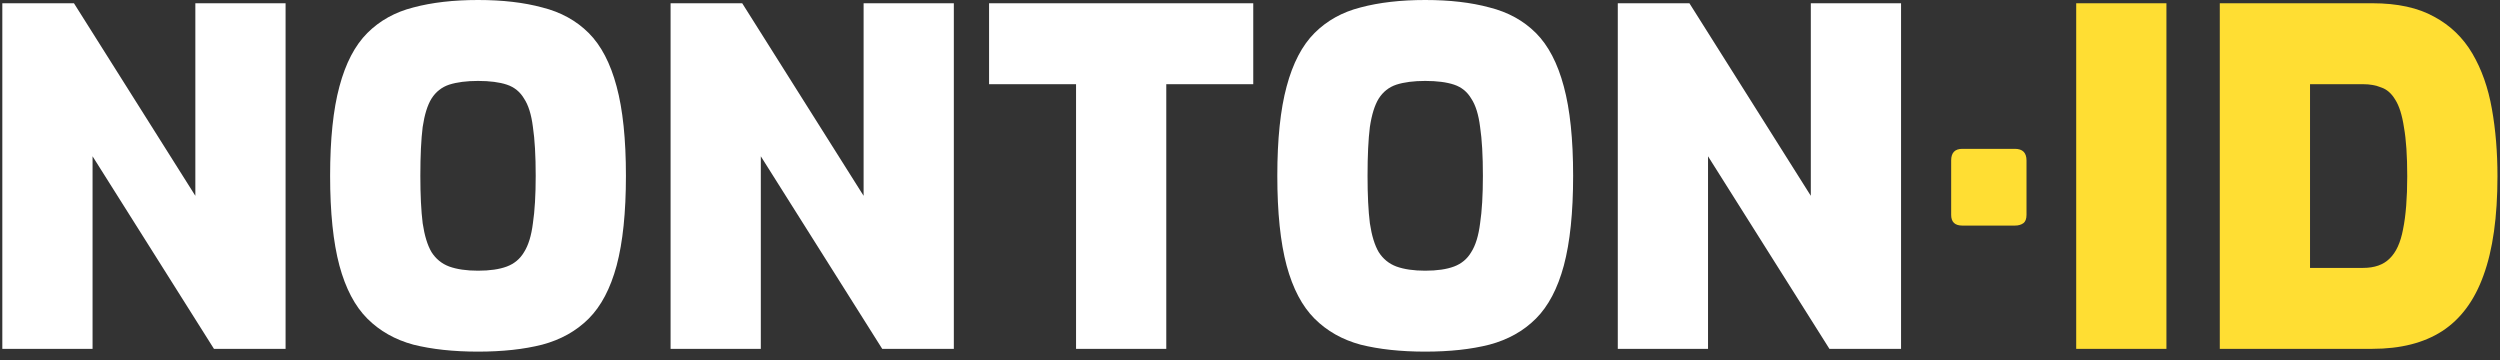 <svg width="215" height="31" viewBox="0 0 215 31" fill="none" xmlns="http://www.w3.org/2000/svg">
<rect x="0" y="0" width="215" height="31" fill="#333333" stroke="none"/>
<path d="M0.2 30V0.28H6.36L16.8 16.84V0.28H24.56V30H18.4L7.96 13.44V30H0.2ZM41.11 30.24C39.003 30.24 37.15 30.04 35.55 29.64C33.977 29.213 32.657 28.467 31.59 27.4C30.523 26.333 29.723 24.813 29.19 22.84C28.657 20.84 28.39 18.267 28.39 15.12C28.39 11.973 28.657 9.413 29.19 7.44C29.723 5.44 30.523 3.907 31.59 2.84C32.657 1.773 33.977 1.04 35.55 0.64C37.15 0.213 39.003 -2.38419e-06 41.11 -2.38419e-06C43.217 -2.38419e-06 45.057 0.213 46.63 0.64C48.23 1.04 49.563 1.773 50.63 2.84C51.697 3.907 52.497 5.44 53.03 7.44C53.563 9.413 53.83 11.973 53.83 15.12C53.83 18.267 53.563 20.84 53.03 22.84C52.497 24.813 51.697 26.333 50.63 27.4C49.563 28.467 48.23 29.213 46.63 29.64C45.057 30.04 43.217 30.24 41.11 30.24ZM41.11 23.28C42.123 23.28 42.95 23.16 43.59 22.92C44.23 22.68 44.723 22.267 45.07 21.68C45.443 21.093 45.697 20.267 45.83 19.2C45.99 18.133 46.07 16.773 46.07 15.12C46.07 13.387 45.99 11.987 45.83 10.92C45.697 9.853 45.443 9.04 45.07 8.48C44.723 7.893 44.23 7.493 43.59 7.28C42.95 7.067 42.123 6.96 41.11 6.96C40.123 6.96 39.297 7.067 38.63 7.28C37.99 7.493 37.483 7.893 37.11 8.48C36.763 9.04 36.51 9.853 36.35 10.92C36.217 11.987 36.15 13.387 36.15 15.12C36.15 16.773 36.217 18.133 36.35 19.2C36.51 20.267 36.763 21.093 37.11 21.68C37.483 22.267 37.99 22.68 38.63 22.92C39.297 23.16 40.123 23.28 41.11 23.28ZM57.67 30V0.28H63.83L74.27 16.84V0.28H82.03V30H75.87L65.43 13.44V30H57.67ZM92.54 30V7.24H85.06V0.28H107.78V7.24H100.3V30H92.54ZM122.569 30.24C120.463 30.24 118.609 30.04 117.009 29.64C115.436 29.213 114.116 28.467 113.049 27.4C111.983 26.333 111.183 24.813 110.649 22.84C110.116 20.84 109.849 18.267 109.849 15.12C109.849 11.973 110.116 9.413 110.649 7.44C111.183 5.44 111.983 3.907 113.049 2.84C114.116 1.773 115.436 1.04 117.009 0.64C118.609 0.213 120.463 -2.38419e-06 122.569 -2.38419e-06C124.676 -2.38419e-06 126.516 0.213 128.089 0.64C129.689 1.04 131.023 1.773 132.089 2.84C133.156 3.907 133.956 5.44 134.489 7.44C135.023 9.413 135.289 11.973 135.289 15.12C135.289 18.267 135.023 20.84 134.489 22.84C133.956 24.813 133.156 26.333 132.089 27.4C131.023 28.467 129.689 29.213 128.089 29.64C126.516 30.04 124.676 30.24 122.569 30.24ZM122.569 23.28C123.583 23.28 124.409 23.16 125.049 22.92C125.689 22.68 126.183 22.267 126.529 21.68C126.903 21.093 127.156 20.267 127.289 19.2C127.449 18.133 127.529 16.773 127.529 15.12C127.529 13.387 127.449 11.987 127.289 10.92C127.156 9.853 126.903 9.04 126.529 8.48C126.183 7.893 125.689 7.493 125.049 7.28C124.409 7.067 123.583 6.96 122.569 6.96C121.583 6.96 120.756 7.067 120.089 7.28C119.449 7.493 118.943 7.893 118.569 8.48C118.223 9.04 117.969 9.853 117.809 10.92C117.676 11.987 117.609 13.387 117.609 15.12C117.609 16.773 117.676 18.133 117.809 19.2C117.969 20.267 118.223 21.093 118.569 21.68C118.943 22.267 119.449 22.68 120.089 22.92C120.756 23.16 121.583 23.28 122.569 23.28ZM139.13 30V0.28H145.29L155.73 16.84V0.28H163.49V30H157.33L146.89 13.44V30H139.13Z" fill="white"/>
<path d="M168.76 19.4C168.12 19.4 167.8 19.093 167.8 18.48V13.8C167.8 13.133 168.12 12.8 168.76 12.8H173.28C173.946 12.8 174.28 13.133 174.28 13.8V18.48C174.28 18.827 174.186 19.067 174 19.2C173.813 19.333 173.573 19.4 173.28 19.4H168.76ZM178.553 30V0.28H186.313V30H178.553ZM190.902 30V0.28H204.022C206.182 0.28 207.955 0.667 209.342 1.44C210.728 2.187 211.822 3.24 212.622 4.6C213.422 5.96 213.982 7.547 214.302 9.36C214.622 11.147 214.782 13.08 214.782 15.16C214.782 18.653 214.382 21.493 213.582 23.68C212.808 25.84 211.622 27.44 210.022 28.48C208.448 29.493 206.448 30 204.022 30H190.902ZM198.662 23.04H203.222C204.208 23.04 204.968 22.773 205.502 22.24C206.062 21.707 206.448 20.867 206.662 19.72C206.902 18.547 207.022 17.027 207.022 15.16C207.022 13.4 206.928 12 206.742 10.96C206.582 9.893 206.328 9.093 205.982 8.56C205.662 8.027 205.262 7.68 204.782 7.52C204.328 7.333 203.808 7.24 203.222 7.24H198.662V23.04Z" fill="#FFDE33"/>
</svg>
